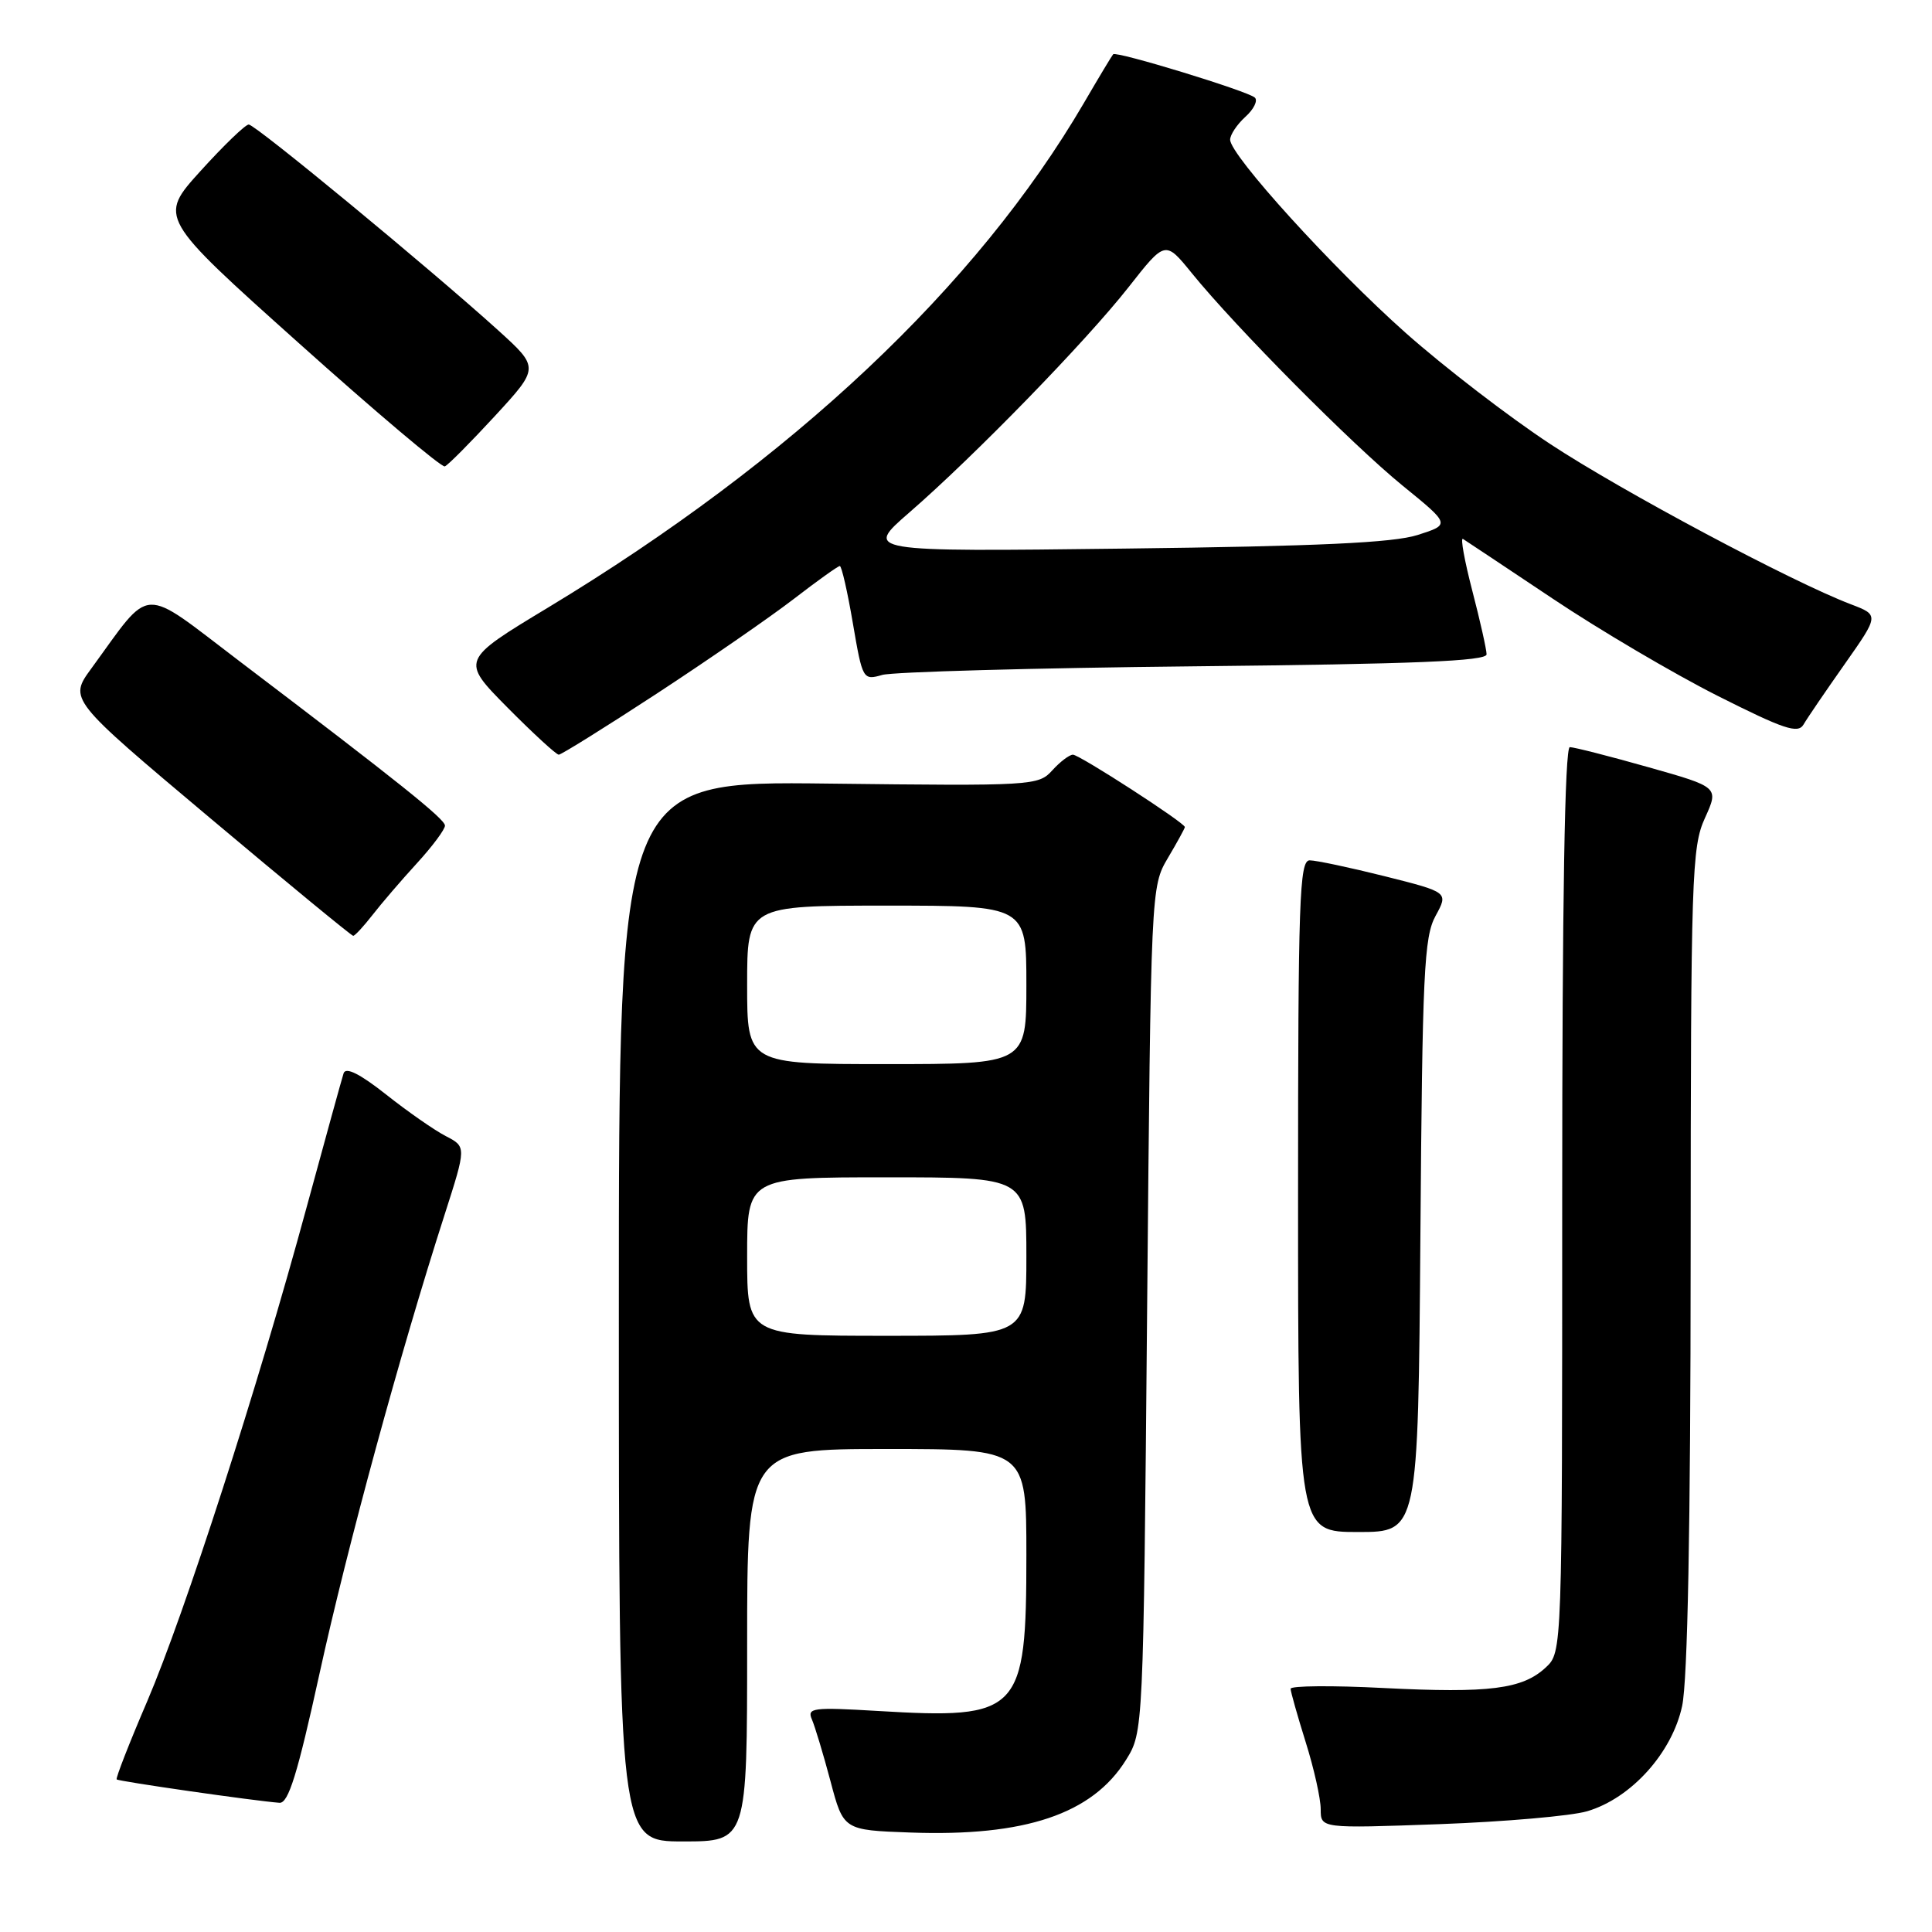 <?xml version="1.0" encoding="UTF-8" standalone="no"?>
<!DOCTYPE svg PUBLIC "-//W3C//DTD SVG 1.1//EN" "http://www.w3.org/Graphics/SVG/1.1/DTD/svg11.dtd" >
<svg xmlns="http://www.w3.org/2000/svg" xmlns:xlink="http://www.w3.org/1999/xlink" version="1.1" viewBox="0 0 256 256">
 <g >
 <path fill="currentColor"
d=" M 99.00 218.00 C 99.00 192.00 99.00 192.00 117.50 192.00 C 136.00 192.00 136.00 192.00 136.00 206.05 C 136.00 226.98 135.18 227.84 116.28 226.71 C 107.71 226.20 106.91 226.30 107.58 227.83 C 107.98 228.75 109.09 232.43 110.04 236.00 C 111.76 242.50 111.76 242.50 120.63 242.82 C 135.82 243.37 144.74 240.37 149.20 233.20 C 151.50 229.50 151.50 229.50 152.00 173.50 C 152.50 117.65 152.51 117.49 154.75 113.69 C 155.99 111.60 157.00 109.75 157.00 109.59 C 157.00 109.03 143.03 100.00 142.17 100.00 C 141.70 100.00 140.46 100.94 139.43 102.08 C 137.59 104.11 136.84 104.15 109.77 103.83 C 82.00 103.50 82.00 103.50 82.00 173.75 C 82.00 244.00 82.00 244.00 90.50 244.00 C 99.00 244.00 99.00 244.00 99.00 218.00 Z  M 210.31 240.00 C 216.14 238.28 221.56 232.26 222.89 226.06 C 223.62 222.66 224.01 202.43 224.02 166.70 C 224.04 116.00 224.16 112.24 225.91 108.40 C 227.77 104.30 227.77 104.30 218.39 101.65 C 213.23 100.19 208.56 99.00 208.01 99.00 C 207.34 99.00 207.00 119.38 207.00 158.96 C 207.00 218.92 207.00 218.92 204.82 220.95 C 201.74 223.82 197.36 224.38 183.32 223.67 C 176.54 223.32 171.01 223.37 171.01 223.77 C 171.02 224.17 171.92 227.35 173.01 230.84 C 174.11 234.33 175.00 238.33 175.00 239.73 C 175.00 242.28 175.00 242.28 190.75 241.71 C 199.41 241.39 208.22 240.62 210.31 240.00 Z  M 42.34 221.75 C 46.02 204.95 53.02 179.27 58.90 160.99 C 61.80 151.95 61.80 151.95 59.07 150.54 C 57.56 149.76 54.00 147.28 51.15 145.02 C 47.69 142.29 45.82 141.35 45.53 142.21 C 45.30 142.92 43.09 150.93 40.62 160.00 C 34.13 183.91 24.48 213.79 19.51 225.42 C 17.13 230.96 15.31 235.63 15.46 235.78 C 15.71 236.04 33.63 238.62 37.03 238.88 C 38.21 238.97 39.41 235.12 42.34 221.75 Z  M 188.21 163.75 C 188.47 128.90 188.69 124.15 190.22 121.36 C 191.93 118.23 191.93 118.23 183.50 116.11 C 178.87 114.95 174.38 114.00 173.54 114.00 C 172.18 114.00 172.00 119.15 172.00 158.50 C 172.00 203.00 172.00 203.00 179.96 203.00 C 187.91 203.00 187.91 203.00 188.21 163.75 Z  M 49.35 121.25 C 50.52 119.74 53.17 116.65 55.24 114.39 C 57.31 112.13 58.98 109.88 58.96 109.39 C 58.91 108.49 52.90 103.68 31.69 87.58 C 18.45 77.53 20.24 77.43 12.10 88.58 C 9.12 92.66 9.12 92.66 27.76 108.33 C 38.01 116.95 46.58 124.00 46.80 124.00 C 47.03 124.00 48.17 122.76 49.35 121.25 Z  M 87.02 91.91 C 93.83 87.45 101.97 81.83 105.12 79.41 C 108.27 76.98 111.04 75.00 111.28 75.00 C 111.52 75.00 112.30 78.41 113.01 82.59 C 114.29 90.07 114.35 90.16 116.91 89.43 C 118.33 89.03 136.94 88.51 158.25 88.29 C 187.44 87.99 197.00 87.60 196.98 86.70 C 196.97 86.04 196.12 82.24 195.08 78.25 C 194.05 74.27 193.49 71.19 193.85 71.41 C 194.21 71.63 199.56 75.20 205.75 79.33 C 211.94 83.47 221.75 89.25 227.55 92.18 C 236.38 96.63 238.24 97.26 238.98 96.00 C 239.46 95.17 241.91 91.58 244.43 88.00 C 249.00 81.50 249.00 81.50 245.25 80.07 C 237.42 77.09 214.94 65.11 205.42 58.84 C 199.96 55.25 191.34 48.62 186.26 44.11 C 176.60 35.53 163.00 20.56 163.00 18.51 C 163.00 17.85 163.91 16.49 165.02 15.48 C 166.14 14.47 166.70 13.32 166.27 12.93 C 165.34 12.07 147.92 6.74 147.50 7.19 C 147.34 7.36 145.59 10.27 143.62 13.65 C 129.43 37.93 105.00 60.94 72.63 80.50 C 61.05 87.49 61.05 87.49 67.24 93.75 C 70.65 97.19 73.71 100.00 74.04 100.00 C 74.37 100.00 80.21 96.36 87.02 91.91 Z  M 65.59 55.11 C 71.47 48.72 71.47 48.72 65.99 43.75 C 56.97 35.59 33.84 16.50 32.96 16.50 C 32.51 16.50 29.64 19.27 26.57 22.66 C 21.00 28.81 21.00 28.81 39.59 45.46 C 49.81 54.62 58.52 61.97 58.94 61.80 C 59.36 61.64 62.35 58.62 65.59 55.11 Z  M 99.00 166.50 C 99.00 156.00 99.00 156.00 117.50 156.00 C 136.00 156.00 136.00 156.00 136.00 166.50 C 136.00 177.00 136.00 177.00 117.50 177.00 C 99.00 177.00 99.00 177.00 99.00 166.50 Z  M 99.00 130.50 C 99.00 120.00 99.00 120.00 117.50 120.00 C 136.00 120.00 136.00 120.00 136.00 130.50 C 136.00 141.00 136.00 141.00 117.50 141.00 C 99.00 141.00 99.00 141.00 99.00 130.50 Z  M 120.50 67.90 C 129.14 60.40 143.90 45.23 149.55 38.04 C 154.40 31.86 154.40 31.86 157.91 36.18 C 163.75 43.38 179.11 58.85 185.84 64.34 C 192.19 69.50 192.19 69.50 187.84 70.89 C 184.61 71.92 174.72 72.38 149.00 72.69 C 114.50 73.11 114.50 73.11 120.50 67.90 Z "/>
</g>
</svg>